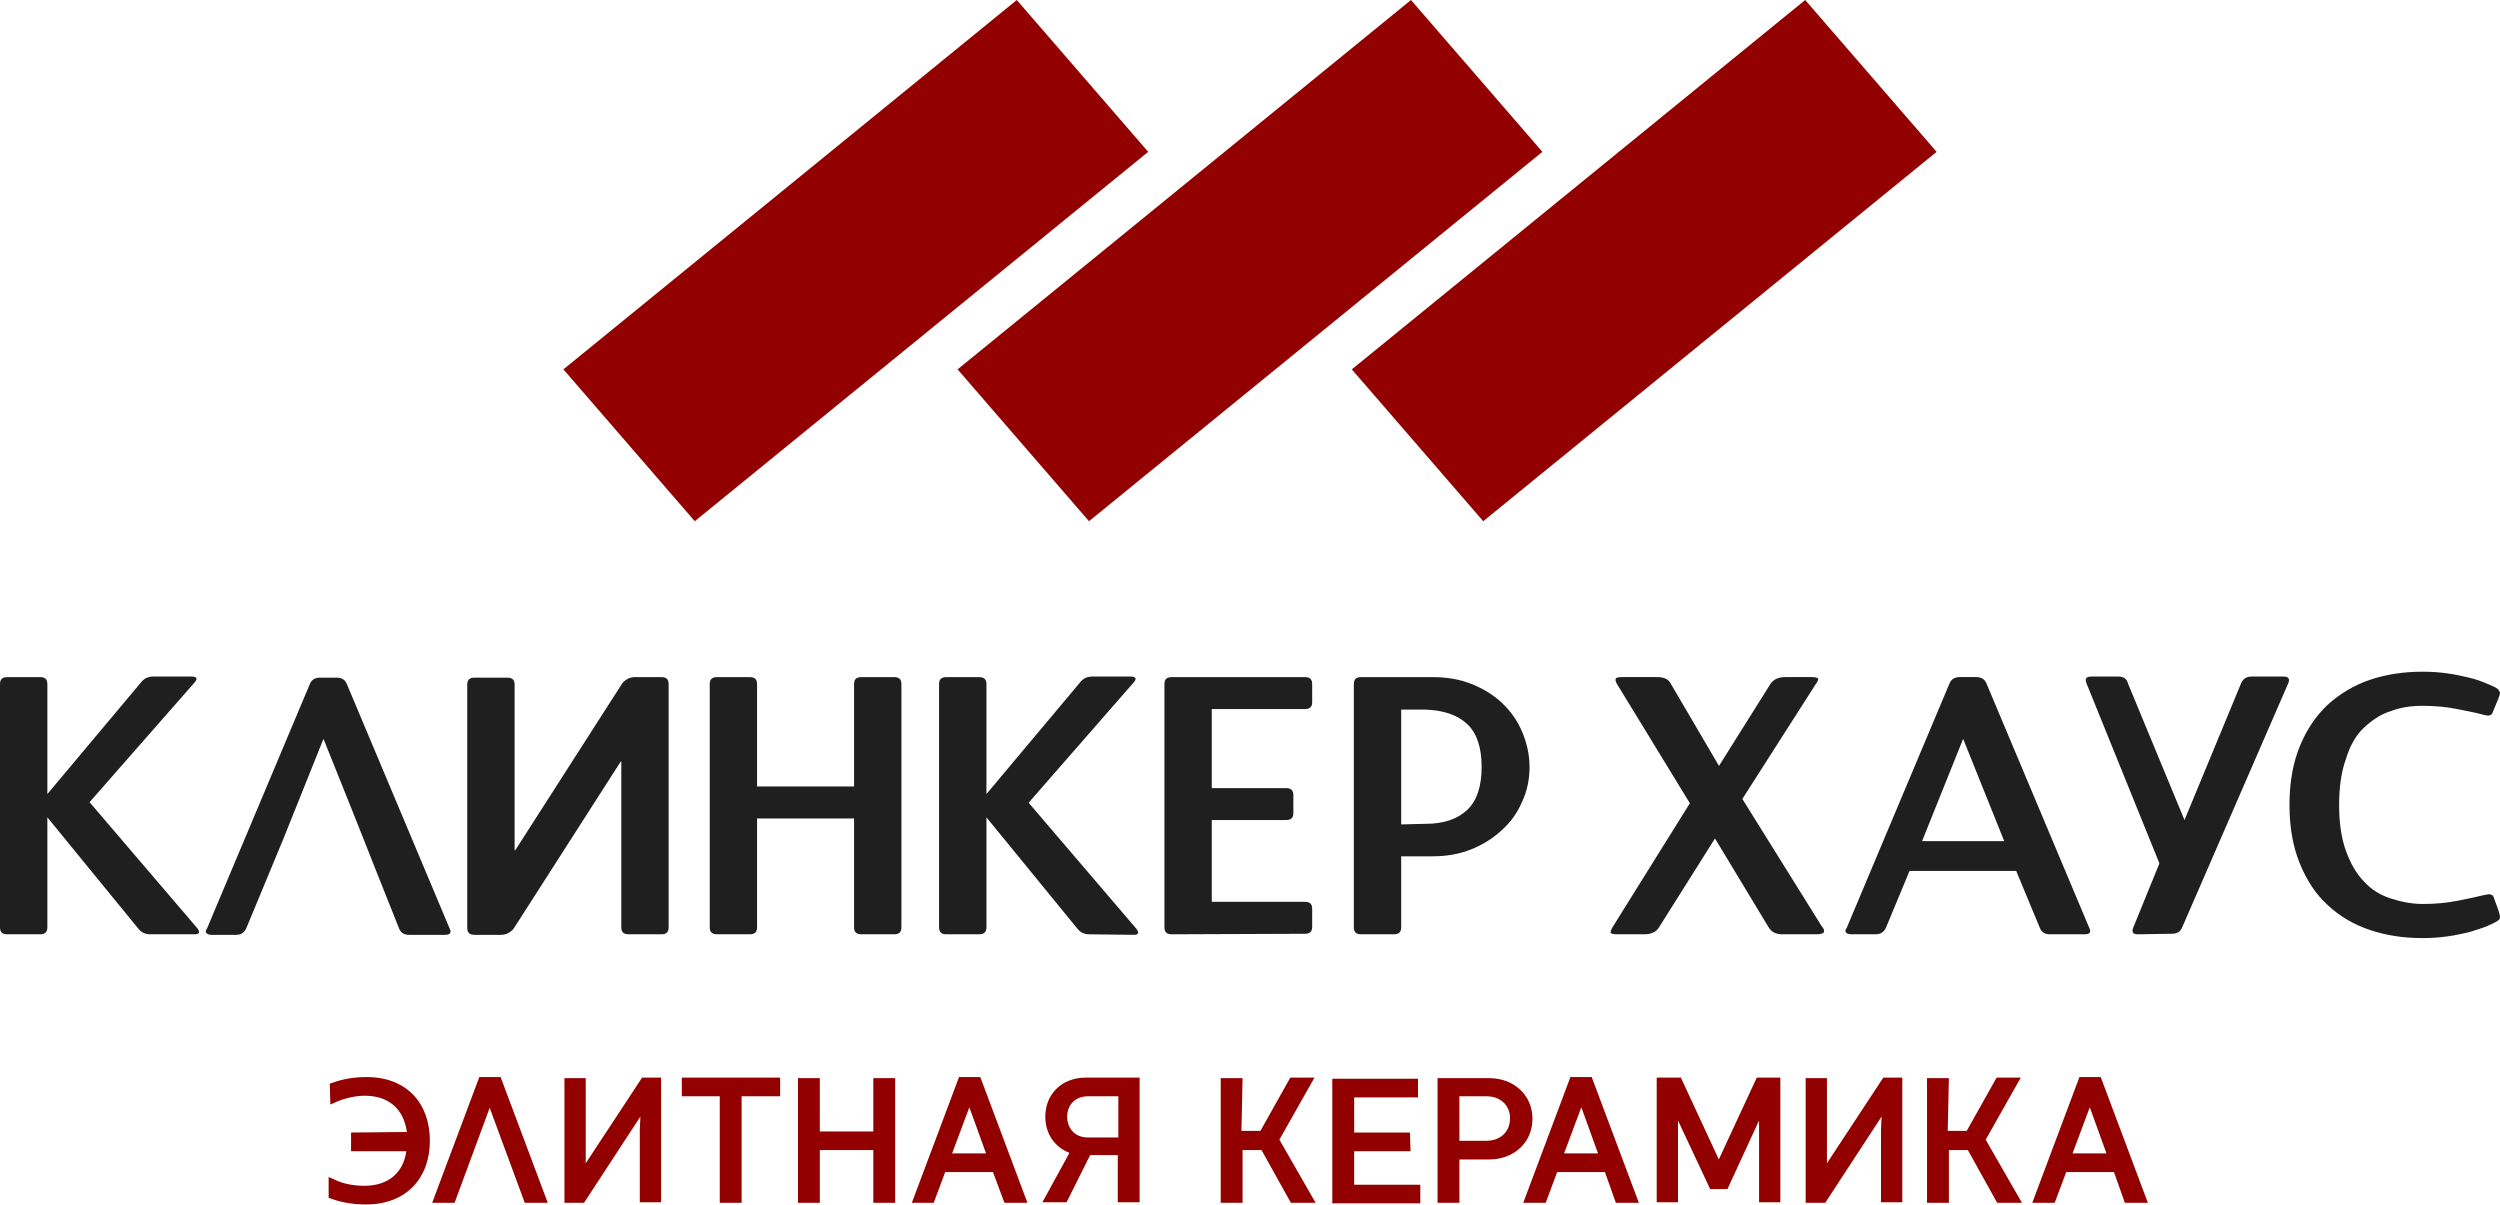 <svg width="110" height="53" viewBox="0 0 110 53" fill="none" xmlns="http://www.w3.org/2000/svg">
<path d="M62.707 36.249C63.535 36.249 64.138 36.035 64.564 35.63C64.991 35.225 65.192 34.581 65.192 33.747C65.192 32.914 64.991 32.27 64.564 31.865C64.138 31.46 63.51 31.246 62.707 31.222H61.652V36.273L62.707 36.249ZM59.895 41.109C59.669 41.109 59.569 41.014 59.569 40.799V30.102C59.569 29.888 59.669 29.793 59.895 29.793H63.033C63.66 29.793 64.238 29.888 64.765 30.102C65.292 30.317 65.719 30.579 66.095 30.936C66.472 31.294 66.773 31.722 66.974 32.199C67.175 32.675 67.3 33.2 67.3 33.747C67.3 34.272 67.2 34.796 66.974 35.272C66.773 35.749 66.472 36.177 66.095 36.511C65.719 36.868 65.267 37.154 64.74 37.369C64.213 37.583 63.635 37.678 63.033 37.678H61.652V40.799C61.652 41.014 61.552 41.109 61.326 41.109L59.895 41.109ZM51.561 41.109C51.335 41.109 51.235 41.014 51.235 40.799V30.102C51.235 29.888 51.335 29.793 51.561 29.793H57.41C57.636 29.793 57.736 29.888 57.736 30.102V30.889C57.736 31.103 57.636 31.198 57.41 31.198H53.318V34.677H56.581C56.807 34.677 56.908 34.772 56.908 34.986V35.773C56.908 35.987 56.807 36.082 56.581 36.082H53.318V39.68H57.41C57.636 39.68 57.736 39.775 57.736 39.989V40.776C57.736 40.99 57.636 41.086 57.41 41.086L51.561 41.109ZM47.921 41.109C47.695 41.109 47.52 41.014 47.394 40.847L43.403 35.963V40.799C43.403 41.014 43.302 41.109 43.076 41.109H41.645C41.419 41.109 41.319 41.014 41.319 40.799V30.102C41.319 29.888 41.419 29.793 41.645 29.793H43.076C43.302 29.793 43.403 29.888 43.403 30.102V34.939L47.519 30.031C47.645 29.864 47.821 29.769 48.047 29.769H49.754C49.98 29.769 50.03 29.864 49.879 30.031L45.26 35.32L50.005 40.871C50.13 41.038 50.105 41.133 49.879 41.133L47.921 41.109ZM37.905 41.109C37.679 41.109 37.579 41.014 37.579 40.799V36.011H33.311V40.799C33.311 41.014 33.211 41.109 32.985 41.109H31.554C31.328 41.109 31.228 41.014 31.228 40.799V30.102C31.228 29.888 31.328 29.793 31.554 29.793H32.985C33.211 29.793 33.311 29.888 33.311 30.102V34.605H37.579V30.102C37.579 29.888 37.679 29.793 37.905 29.793H39.336C39.562 29.793 39.662 29.888 39.662 30.102V40.799C39.662 41.014 39.562 41.109 39.336 41.109L37.905 41.109ZM29.42 40.799C29.42 41.014 29.32 41.109 29.094 41.109H27.663C27.437 41.109 27.337 41.014 27.337 40.799V33.509H27.312L22.593 40.871C22.442 41.038 22.266 41.133 22.04 41.133H20.886C20.66 41.133 20.559 41.038 20.559 40.823V30.126C20.559 29.912 20.66 29.816 20.886 29.816H22.316C22.542 29.816 22.643 29.912 22.643 30.126V37.416H22.668L27.387 30.055C27.538 29.888 27.713 29.793 27.939 29.793H29.094C29.32 29.793 29.42 29.888 29.42 30.102V40.799ZM6.602 41.109C6.376 41.109 6.2 41.014 6.075 40.847L2.084 35.963V40.799C2.084 41.014 1.983 41.109 1.757 41.109H0.326C0.1 41.109 0 41.014 0 40.799V30.102C0 29.888 0.1 29.793 0.326 29.793H1.757C1.983 29.793 2.084 29.888 2.084 30.102V34.939L6.2 30.031C6.326 29.864 6.502 29.769 6.728 29.769H8.435C8.661 29.769 8.711 29.864 8.56 30.031L3.941 35.296L8.686 40.847C8.811 41.014 8.786 41.109 8.56 41.109H6.602V41.109ZM109.925 40.037C109.975 40.18 110 40.299 110 40.347C110 40.418 109.975 40.466 109.9 40.513C109.799 40.585 109.649 40.656 109.423 40.752C109.197 40.847 108.946 40.918 108.644 41.014C108.343 41.085 108.017 41.157 107.665 41.204C107.314 41.252 106.963 41.276 106.586 41.276C105.758 41.276 104.979 41.157 104.276 40.919C103.574 40.68 102.946 40.323 102.419 39.823C101.892 39.346 101.49 38.727 101.189 37.988C100.888 37.25 100.737 36.392 100.737 35.415C100.737 34.438 100.888 33.581 101.189 32.842C101.49 32.104 101.892 31.508 102.419 31.008C102.946 30.531 103.573 30.15 104.276 29.912C104.979 29.674 105.758 29.555 106.586 29.555C106.963 29.555 107.314 29.578 107.665 29.626C108.017 29.674 108.343 29.745 108.644 29.817C108.946 29.888 109.197 29.983 109.423 30.079C109.649 30.174 109.824 30.246 109.9 30.317C109.95 30.365 109.975 30.412 110 30.484C110 30.532 109.975 30.627 109.925 30.746L109.649 31.413C109.598 31.461 109.548 31.485 109.473 31.485C109.397 31.485 109.322 31.461 109.222 31.437C108.971 31.365 108.594 31.294 108.117 31.198C107.64 31.103 107.138 31.056 106.586 31.056C106.084 31.056 105.607 31.127 105.18 31.294C104.728 31.437 104.352 31.699 104 32.032C103.649 32.366 103.398 32.819 103.222 33.39C103.021 33.938 102.921 34.629 102.921 35.415C102.921 36.202 103.021 36.892 103.222 37.44C103.423 37.988 103.674 38.441 104.026 38.798C104.352 39.156 104.754 39.394 105.205 39.537C105.657 39.68 106.109 39.775 106.611 39.775C107.163 39.775 107.665 39.727 108.142 39.632C108.619 39.537 108.971 39.465 109.247 39.394C109.322 39.37 109.397 39.37 109.498 39.346C109.573 39.346 109.649 39.37 109.699 39.418L109.925 40.037ZM94.06 41.109C93.859 41.109 93.784 41.014 93.859 40.823L95.014 37.988L91.801 30.055C91.725 29.864 91.801 29.769 92.001 29.769H93.206C93.432 29.769 93.583 29.864 93.633 30.078L96.118 36.082L98.603 30.078C98.679 29.888 98.829 29.769 99.055 29.769H100.486C100.687 29.769 100.762 29.864 100.687 30.055L96.018 40.799C95.942 40.99 95.792 41.085 95.566 41.085L94.06 41.109ZM86.378 32.509L84.571 37.011H88.186L86.378 32.509ZM90.194 41.109C89.968 41.109 89.817 41.014 89.742 40.799L88.713 38.322H84.019L82.99 40.799C82.914 40.99 82.764 41.109 82.538 41.109H81.458C81.358 41.109 81.282 41.085 81.232 41.038C81.182 40.99 81.182 40.918 81.257 40.823L85.776 30.078C85.851 29.888 86.002 29.792 86.228 29.792H86.956C87.182 29.792 87.332 29.888 87.407 30.078L91.926 40.823C92.026 41.014 91.951 41.109 91.725 41.109H90.194ZM78.421 41.109C78.145 41.109 77.944 41.014 77.818 40.799L75.459 36.892L72.999 40.799C72.923 40.918 72.848 40.99 72.722 41.038C72.622 41.085 72.497 41.109 72.346 41.109H71.166C70.99 41.109 70.89 41.085 70.865 41.038C70.865 40.99 70.89 40.895 70.965 40.775L74.354 35.343L71.166 30.126C71.091 30.007 71.066 29.912 71.091 29.864C71.116 29.816 71.191 29.792 71.367 29.792H72.923C73.225 29.792 73.425 29.888 73.526 30.102L75.635 33.7L77.894 30.102C78.019 29.912 78.22 29.792 78.546 29.792H79.701C79.877 29.792 79.977 29.816 80.002 29.864C80.002 29.912 79.977 30.007 79.877 30.126L76.664 35.153L80.153 40.752C80.253 40.871 80.279 40.942 80.253 41.014C80.228 41.061 80.128 41.109 79.952 41.109H78.421ZM14.233 32.509C11.673 38.893 13.229 35.058 10.845 40.823C10.769 41.014 10.619 41.133 10.393 41.133H9.313C9.213 41.133 9.138 41.109 9.087 41.061C9.037 41.014 9.037 40.942 9.112 40.847L13.631 30.102C13.706 29.912 13.857 29.816 14.083 29.816H14.811C15.037 29.816 15.187 29.912 15.263 30.102L19.781 40.847C19.881 41.038 19.806 41.133 19.58 41.133H17.999C17.773 41.133 17.622 41.038 17.547 40.823C15.664 36.106 16.417 37.94 14.233 32.509Z" fill="#1F1F1F"/>
<path d="M91.951 48.72L91.192 50.749H92.685L91.951 48.72ZM93.014 51.571H90.913L90.407 52.924H89.42L91.495 47.391H92.432L94.507 52.924H93.495L93.014 51.571ZM69.579 48.72L68.82 50.749H70.313L69.579 48.72ZM70.617 51.571H68.516L68.01 52.924H67.023L69.098 47.391H70.035L72.11 52.924H71.098L70.617 51.571ZM64.214 50.194H65.404C66.011 50.194 66.441 49.807 66.441 49.203C66.441 48.623 66.011 48.236 65.404 48.236H64.214V50.194ZM64.214 51.015V52.924H63.252V47.439H65.53C66.618 47.439 67.428 48.188 67.428 49.227C67.428 50.266 66.618 51.015 65.53 51.015L64.214 51.015ZM49.207 50.049V48.236H47.865C47.309 48.236 46.955 48.623 46.955 49.13C46.955 49.638 47.284 50.049 47.865 50.049H49.207ZM47.056 50.725C46.373 50.459 45.993 49.855 45.993 49.13C45.993 48.14 46.727 47.415 47.764 47.415H50.143V52.9H49.182V50.822H47.967L46.929 52.9H45.866L47.056 50.725ZM42.652 48.72L41.893 50.749H43.386L42.652 48.72ZM43.69 51.571H41.589L41.083 52.924H40.121L42.197 47.391H43.133L45.208 52.924H44.196L43.69 51.571ZM85.7 49.759H86.535L87.851 47.415H88.914L87.37 50.145L88.965 52.924H87.876L86.586 50.604H85.751V52.924H84.789V47.439H85.751L85.7 49.759ZM82.79 49.13L80.31 52.924H79.449V47.439H80.385V50.894V51.184L82.865 47.415H83.701V52.9H82.764V49.71L82.79 49.13ZM75.628 51.015L77.298 47.415H78.335V52.9H77.399V49.469V49.3L76.007 52.32H75.248L73.831 49.3V49.469V52.9H72.895V47.415H73.958L75.628 51.015ZM59.583 48.236V49.831H62.038L62.063 50.653H59.583V52.127H62.493V52.948H58.621V47.463H62.392V48.285H59.583V48.236H59.583ZM54.623 49.759H55.458L56.774 47.415H57.837L56.293 50.145L57.888 52.924H56.799L55.508 50.604H54.673V52.924H53.712V47.439H54.673L54.623 49.759ZM38.426 50.604H36.072V52.924H35.111V47.439H36.072V49.783H38.426V47.439H39.388V52.924H38.426V50.604ZM32.631 48.236V52.924H31.669V48.236H29.999V47.415H34.326V48.236H32.631ZM28.177 49.13L25.697 52.924H24.836V47.439H25.772V50.894V51.184L28.252 47.415H29.088V52.9H28.151V49.71L28.177 49.13ZM21.546 48.744L20.002 52.924H19.015L21.09 47.391H22.027L24.102 52.924H23.09L21.546 48.744ZM17.902 49.807C17.775 48.84 17.143 48.212 16.054 48.212C15.675 48.212 15.219 48.309 14.865 48.454L14.536 48.599L14.511 47.681L14.662 47.632C15.118 47.463 15.624 47.391 16.13 47.391C17.902 47.391 18.914 48.55 18.914 50.194C18.914 51.837 17.876 52.996 16.105 52.996C15.599 52.996 15.067 52.924 14.612 52.755L14.46 52.706V51.788L14.789 51.933C15.143 52.102 15.624 52.175 16.029 52.175C17.092 52.175 17.75 51.595 17.877 50.653H15.447V49.831L17.902 49.807Z" fill="#930000"/>
<path d="M59.48 16.252L79.429 0L85.211 6.681L65.262 22.933L59.48 16.252ZM42.134 16.252L62.083 0L67.865 6.681L47.916 22.933L42.134 16.252ZM24.789 16.252L44.738 0L50.52 6.681L30.57 22.933L24.789 16.252Z" fill="#930000"/>
</svg>
